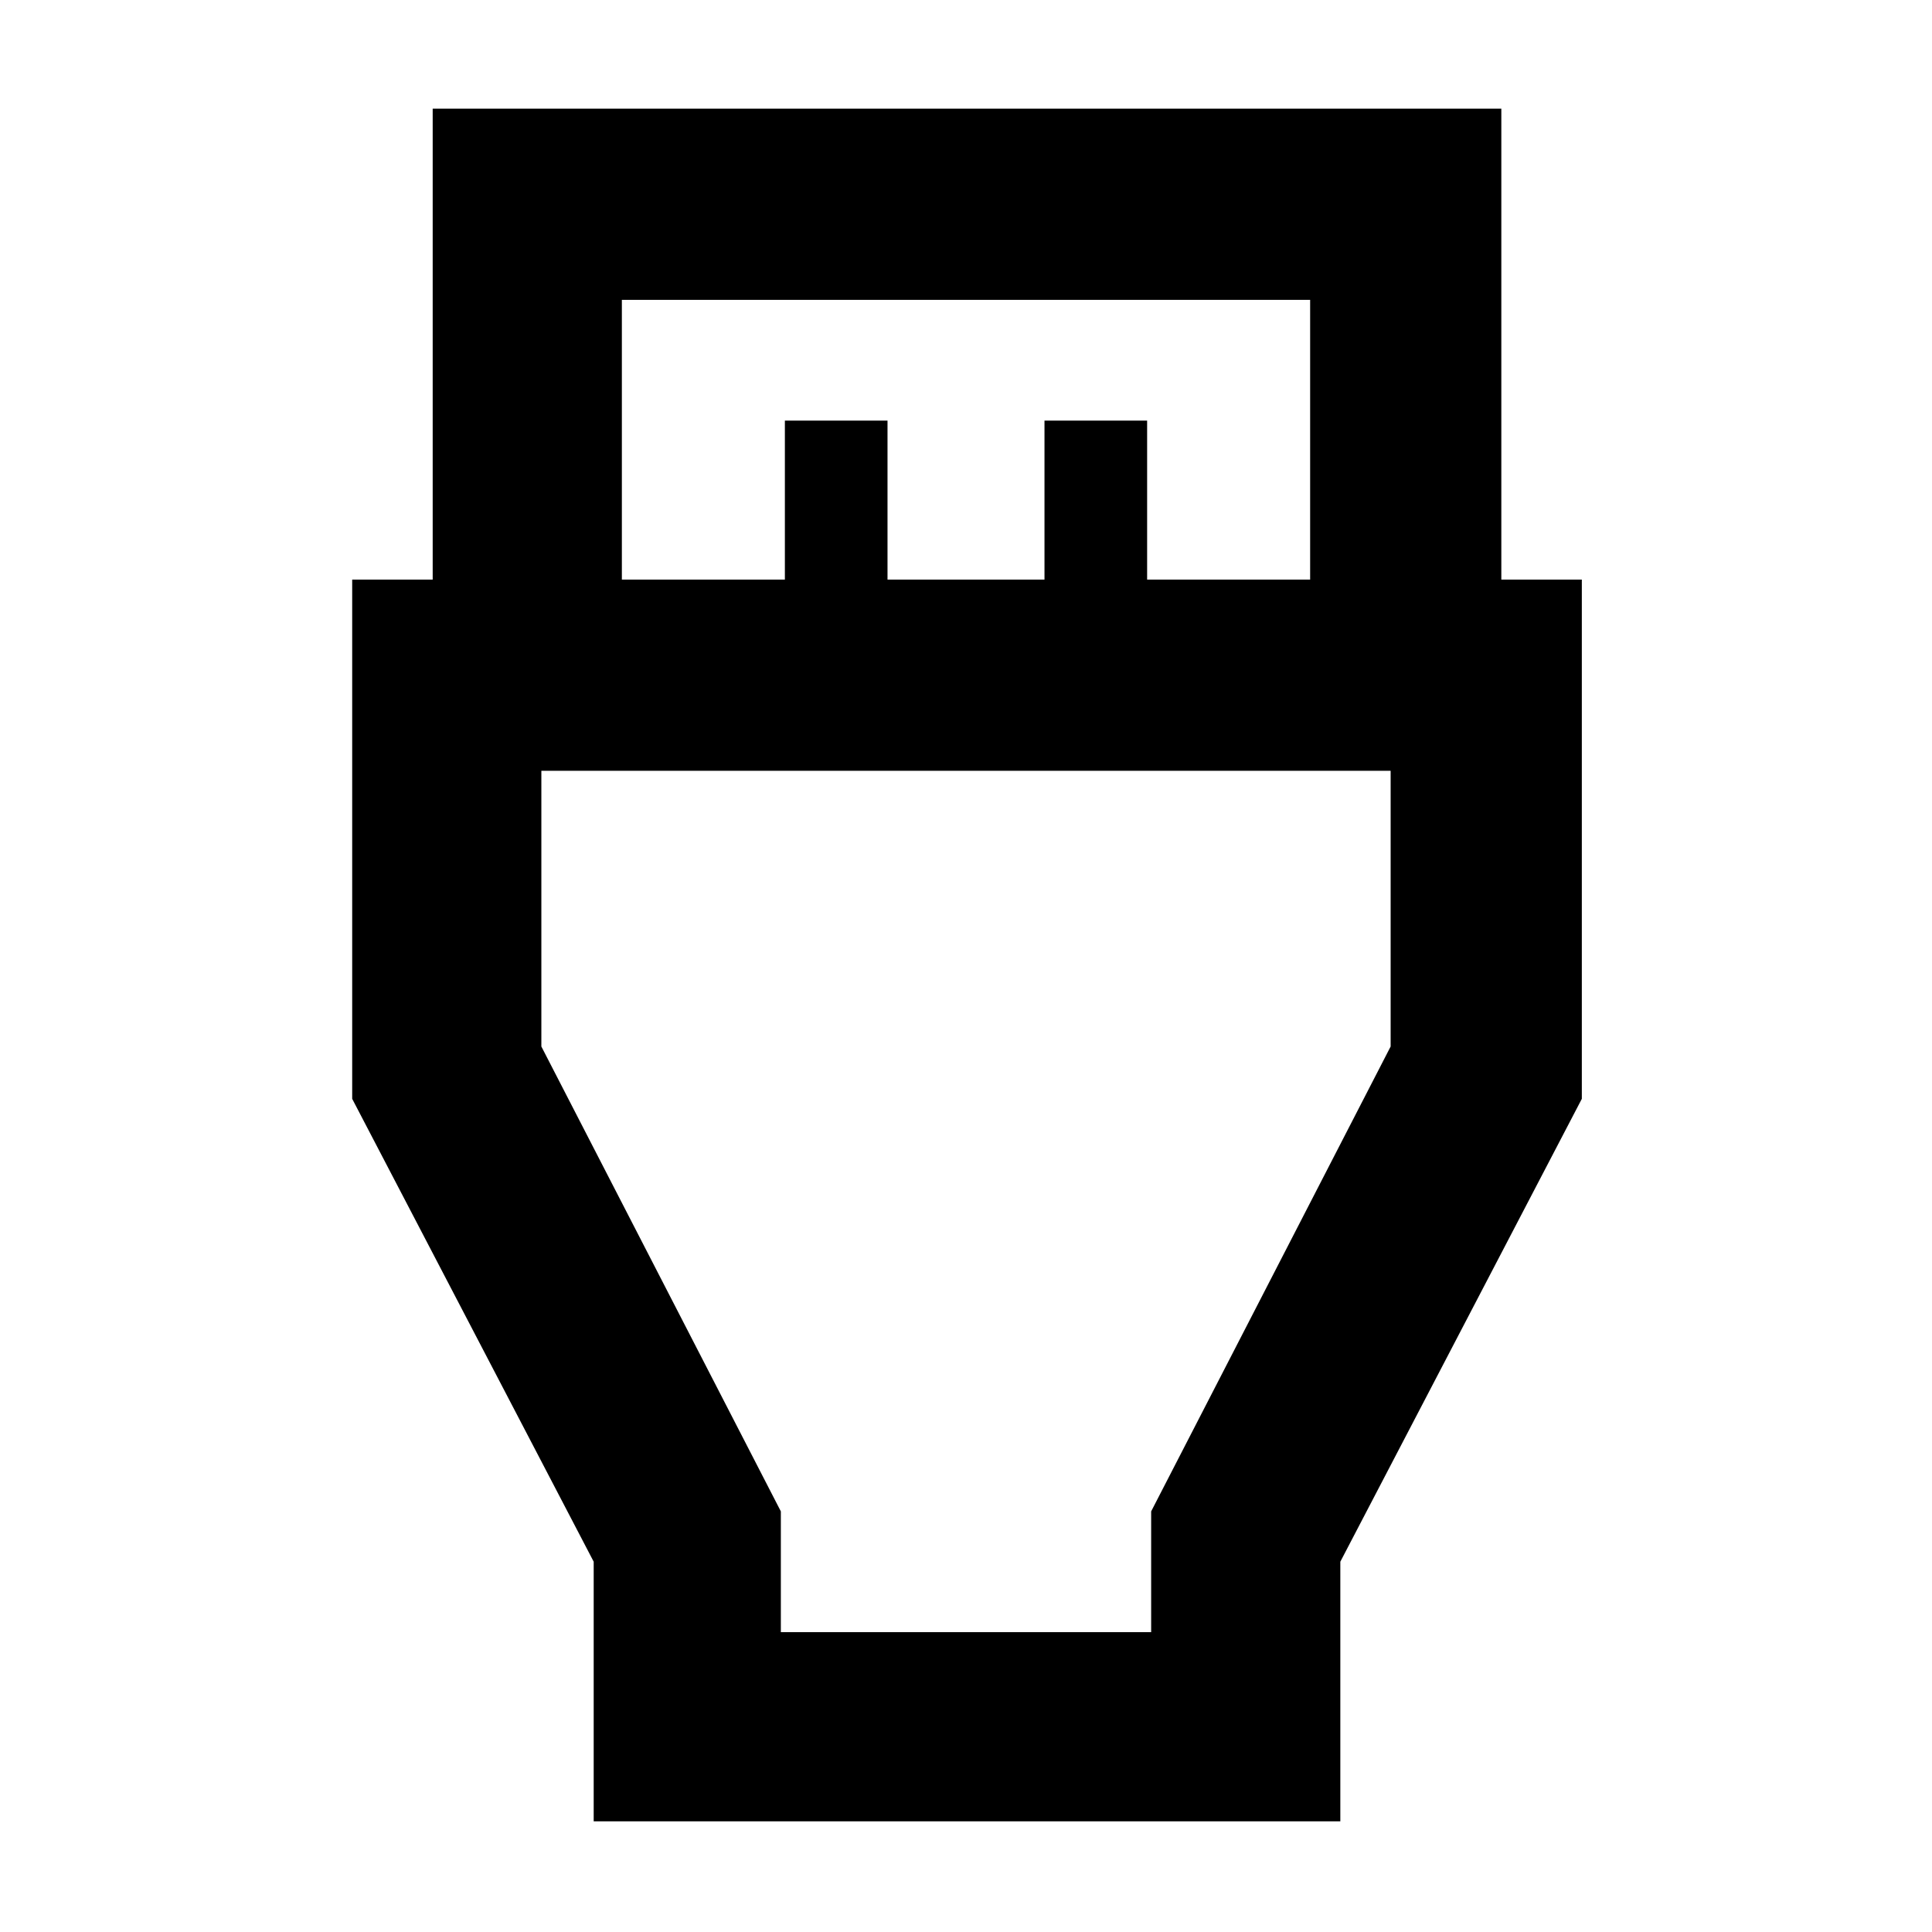 <svg xmlns="http://www.w3.org/2000/svg" height="48" viewBox="0 -960 960 960" width="48"><path d="M295-55v-129L175-414v-258h40v-234h531v234h40v258L666-184v129H295Zm14-617h81v-79h51v79h78v-79h51v79h81v-139H309v139Zm79 523h184v-60l119-231v-137H269v137l119 231v60Zm92-291Z"/></svg>